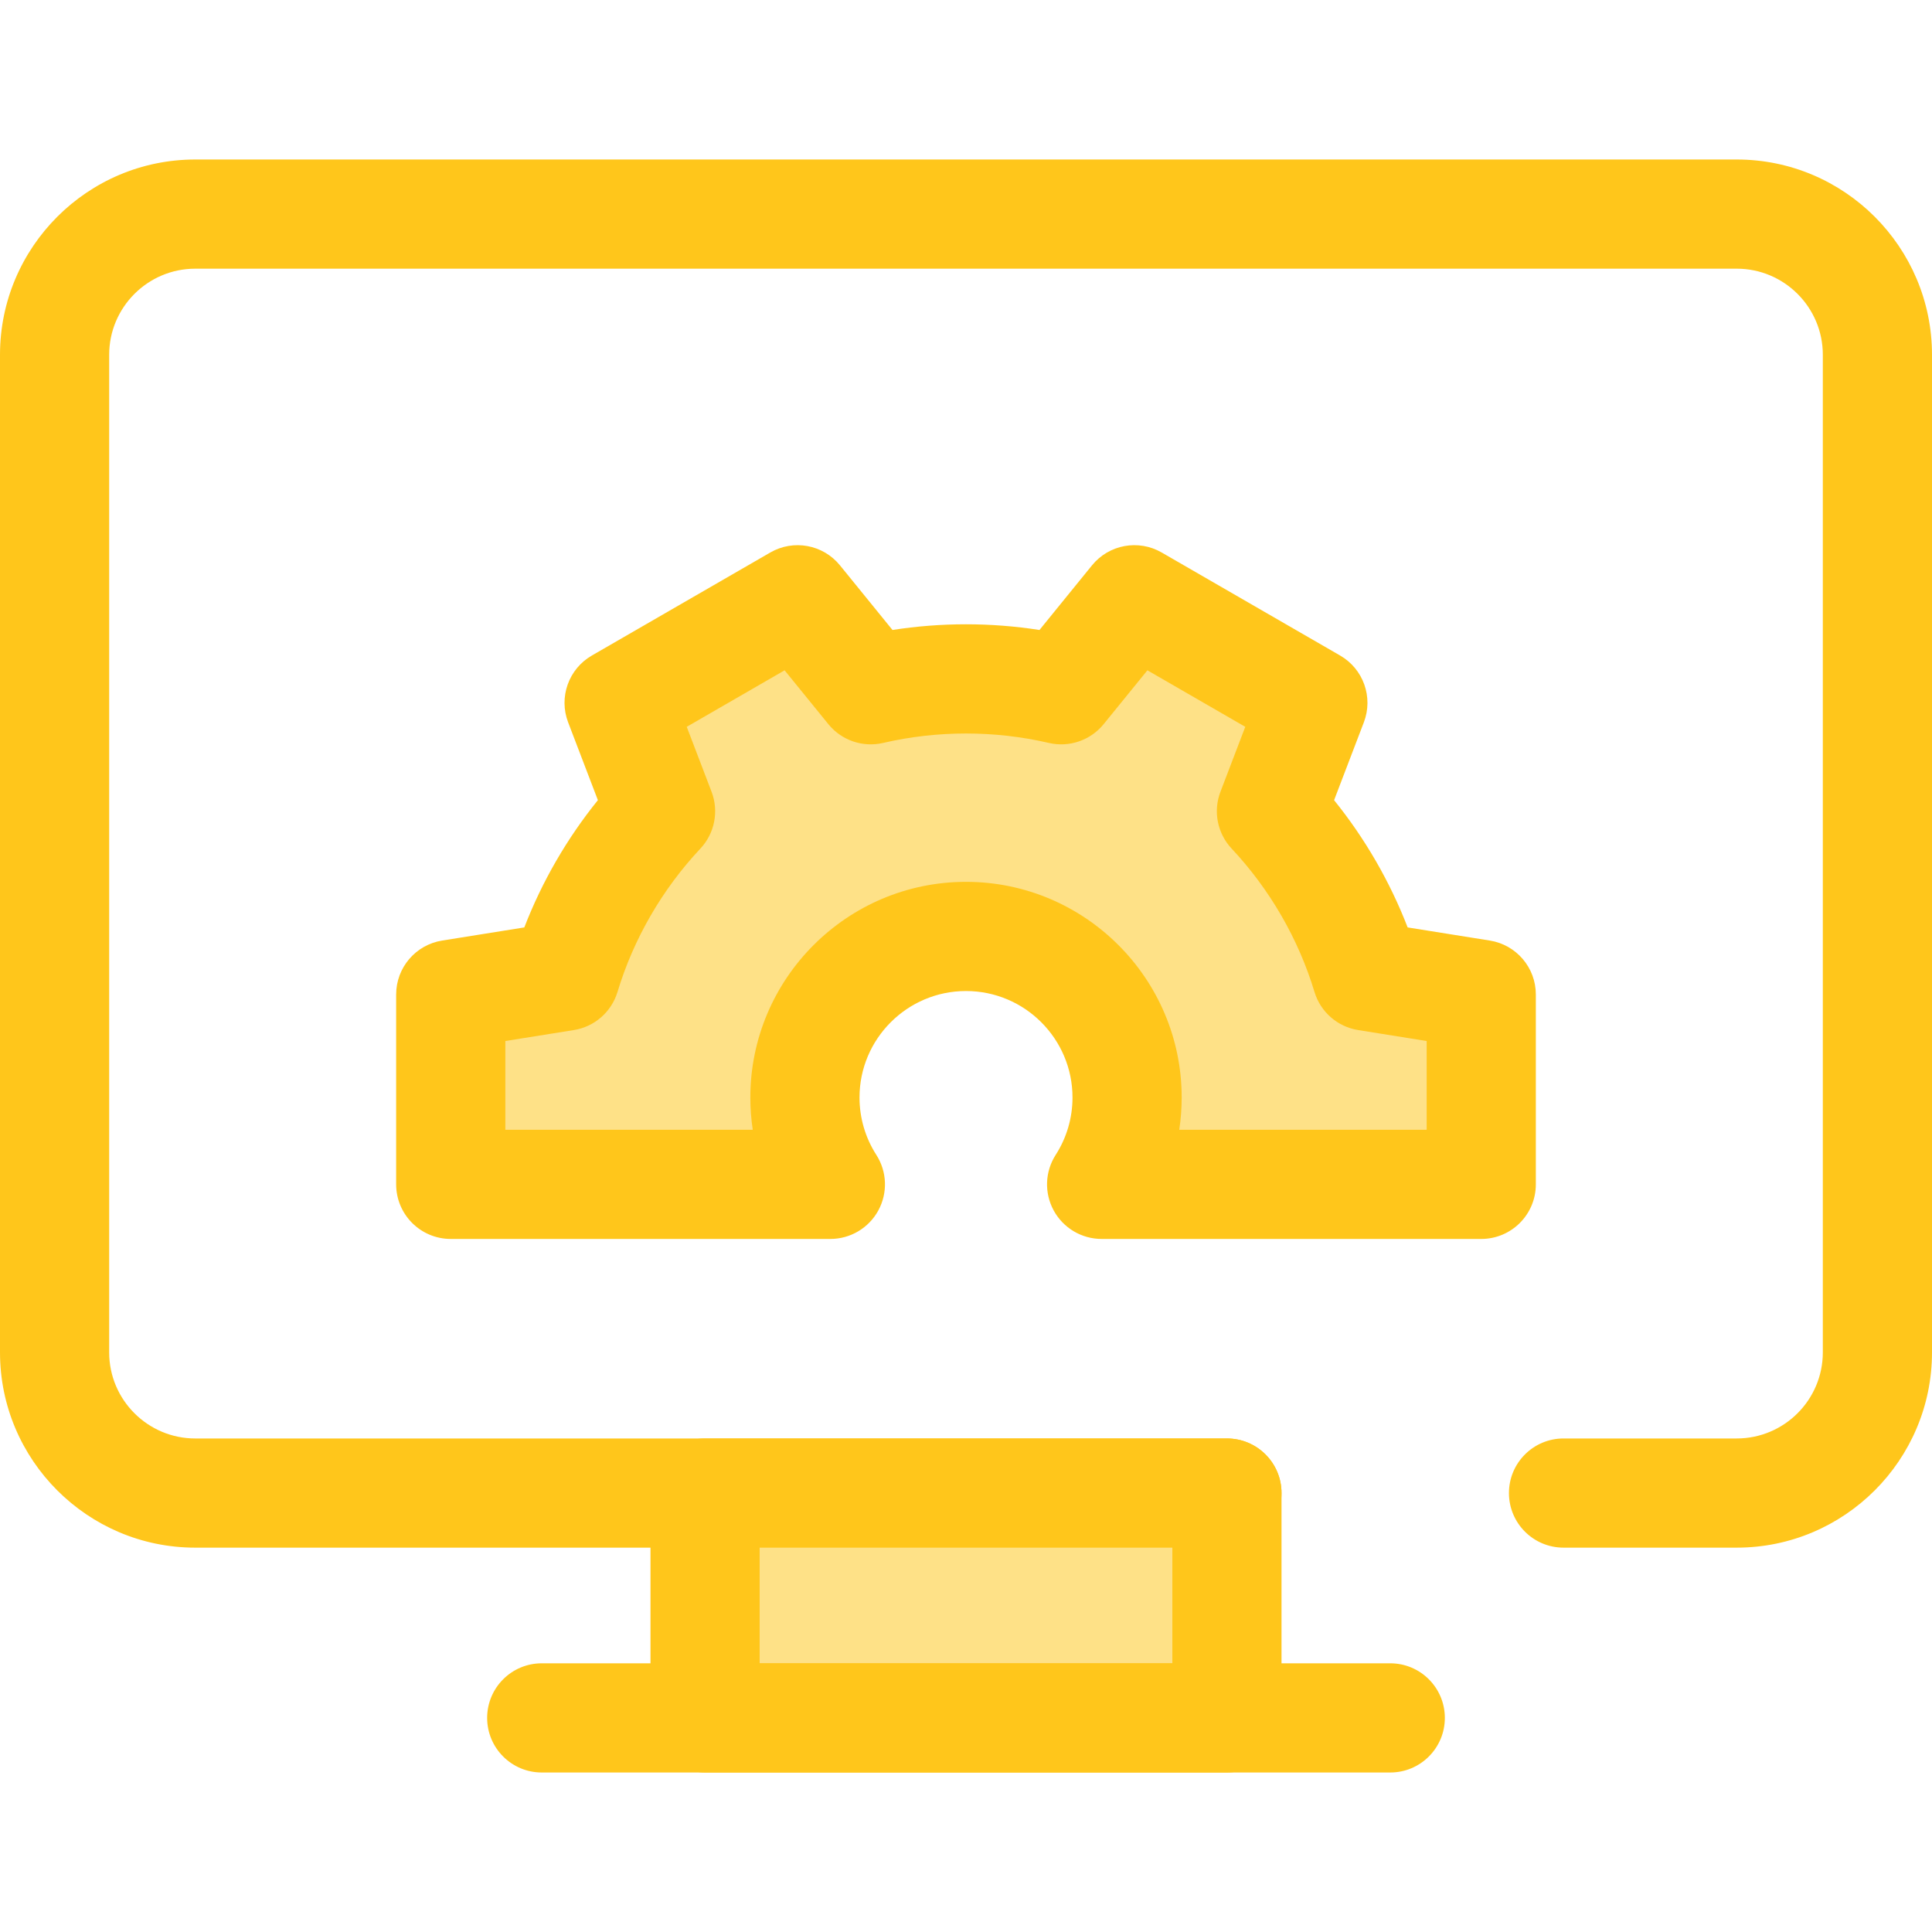 <?xml version="1.0" encoding="iso-8859-1"?>
<!-- Generator: Adobe Illustrator 19.0.0, SVG Export Plug-In . SVG Version: 6.00 Build 0)  -->
<svg version="1.1" id="Layer_1" xmlns="http://www.w3.org/2000/svg" xmlns:xlink="http://www.w3.org/1999/xlink" x="0px" y="0px"
	 viewBox="0 0 512 512" style="enable-background:new 0 0 512 512;" xml:space="preserve">
<path style="fill:#FFC61B;" d="M460.253,410.142h-45.898c-7.99,0-14.467-6.478-14.467-14.467s6.477-14.467,14.467-14.467h45.898
	c12.58,0,22.814-10.234,22.814-22.814V94.018c0-12.58-10.234-22.815-22.814-22.815H51.747c-12.58,0.001-22.814,10.235-22.814,22.815
	v264.378c0,12.579,10.234,22.814,22.814,22.814h273.402c7.99,0,14.467,6.478,14.467,14.467s-6.477,14.467-14.467,14.467H51.747
	C23.213,410.142,0,386.929,0,358.396V94.018c0-28.532,23.213-51.747,51.747-51.747h408.506C488.787,42.271,512,65.486,512,94.02
	v264.378C512,386.929,488.787,410.142,460.253,410.142z"/>
<rect x="186.85" y="395.674" style="fill:#FEE187;" width="138.3" height="59.588"/>
<g>
	<path style="fill:#FFC61B;" d="M325.149,469.729H186.851c-7.99,0-14.467-6.478-14.467-14.467v-59.586
		c0-7.988,6.477-14.467,14.467-14.467h138.297c7.99,0,14.467,6.478,14.467,14.467v59.586
		C339.615,463.252,333.138,469.729,325.149,469.729z M201.318,440.796h109.364v-30.653H201.318L201.318,440.796L201.318,440.796z"/>
	<path style="fill:#FFC61B;" d="M368.433,469.729H143.567c-7.99,0-14.467-6.478-14.467-14.467s6.477-14.467,14.467-14.467h224.865
		c7.99,0,14.467,6.478,14.467,14.467S376.422,469.729,368.433,469.729z"/>
</g>
<path style="fill:#FEE187;" d="M220.059,313.866c-4.263-6.642-6.747-14.535-6.747-23.013c0-23.576,19.112-42.688,42.688-42.688
	s42.689,19.112,42.689,42.688c0,8.479-2.484,16.372-6.747,23.013H392.55v-50.323l-30.349-4.854
	c-4.998-16.528-13.745-31.427-25.256-43.701l10.983-28.732l-47.304-27.313l-19.378,23.851c-8.113-1.884-16.56-2.889-25.248-2.889
	c-8.68,0-17.134,1.005-25.243,2.889l-19.378-23.851l-47.301,27.313l10.983,28.732c-11.515,12.275-20.263,27.173-25.261,43.701
	l-30.342,4.854v50.323L220.059,313.866L220.059,313.866z"/>
<path style="fill:#FFC61B;" d="M392.548,328.333H291.942c-5.29,0-10.158-2.888-12.694-7.53c-2.536-4.642-2.338-10.299,0.521-14.75
	c2.915-4.542,4.456-9.797,4.456-15.2c0-15.562-12.66-28.221-28.223-28.221s-28.223,12.66-28.223,28.221
	c0,5.402,1.541,10.658,4.456,15.2c2.859,4.451,3.057,10.108,0.521,14.75c-2.536,4.642-7.405,7.53-12.694,7.53H119.452
	c-7.99,0-14.467-6.478-14.467-14.467v-50.322c0-7.107,5.163-13.163,12.181-14.284l21.782-3.485
	c4.689-12.139,11.3-23.572,19.498-33.724l-7.886-20.629c-2.537-6.639,0.123-14.138,6.278-17.693l47.301-27.313
	c6.156-3.554,13.98-2.109,18.462,3.405l13.917,17.13c12.872-2.009,26.082-2.011,38.957,0.001l13.918-17.131
	c4.483-5.516,12.31-6.958,18.462-3.405l47.303,27.313c6.156,3.554,8.817,11.055,6.278,17.693l-7.887,20.632
	c8.195,10.154,14.804,21.586,19.492,33.722l21.79,3.484c7.018,1.123,12.181,7.178,12.181,14.286v50.322
	C407.015,321.855,400.538,328.333,392.548,328.333z M312.515,299.4h65.567v-23.52l-18.167-2.906
	c-5.47-0.874-9.959-4.794-11.562-10.096c-4.255-14.072-11.85-27.21-21.962-37.995c-3.787-4.04-4.937-9.888-2.96-15.06l6.578-17.208
	l-25.936-14.976l-11.601,14.277c-3.486,4.291-9.115,6.216-14.498,4.971c-14.377-3.337-29.581-3.337-43.948,0
	c-5.39,1.247-11.015-0.68-14.5-4.971l-11.599-14.277l-25.934,14.976l6.578,17.208c1.978,5.173,0.827,11.023-2.963,15.063
	c-10.115,10.78-17.71,23.918-21.966,37.992c-1.603,5.302-6.092,9.222-11.562,10.096l-18.16,2.906v23.52h65.567
	c-0.425-2.814-0.641-5.671-0.641-8.547c0-31.515,25.641-57.154,57.156-57.154s57.156,25.639,57.156,57.154
	C313.156,293.729,312.94,296.586,312.515,299.4z"/>
<g>
</g>
<g>
</g>
<g>
</g>
<g>
</g>
<g>
</g>
<g>
</g>
<g>
</g>
<g>
</g>
<g>
</g>
<g>
</g>
<g>
</g>
<g>
</g>
<g>
</g>
<g>
</g>
<g>
</g>
</svg>
